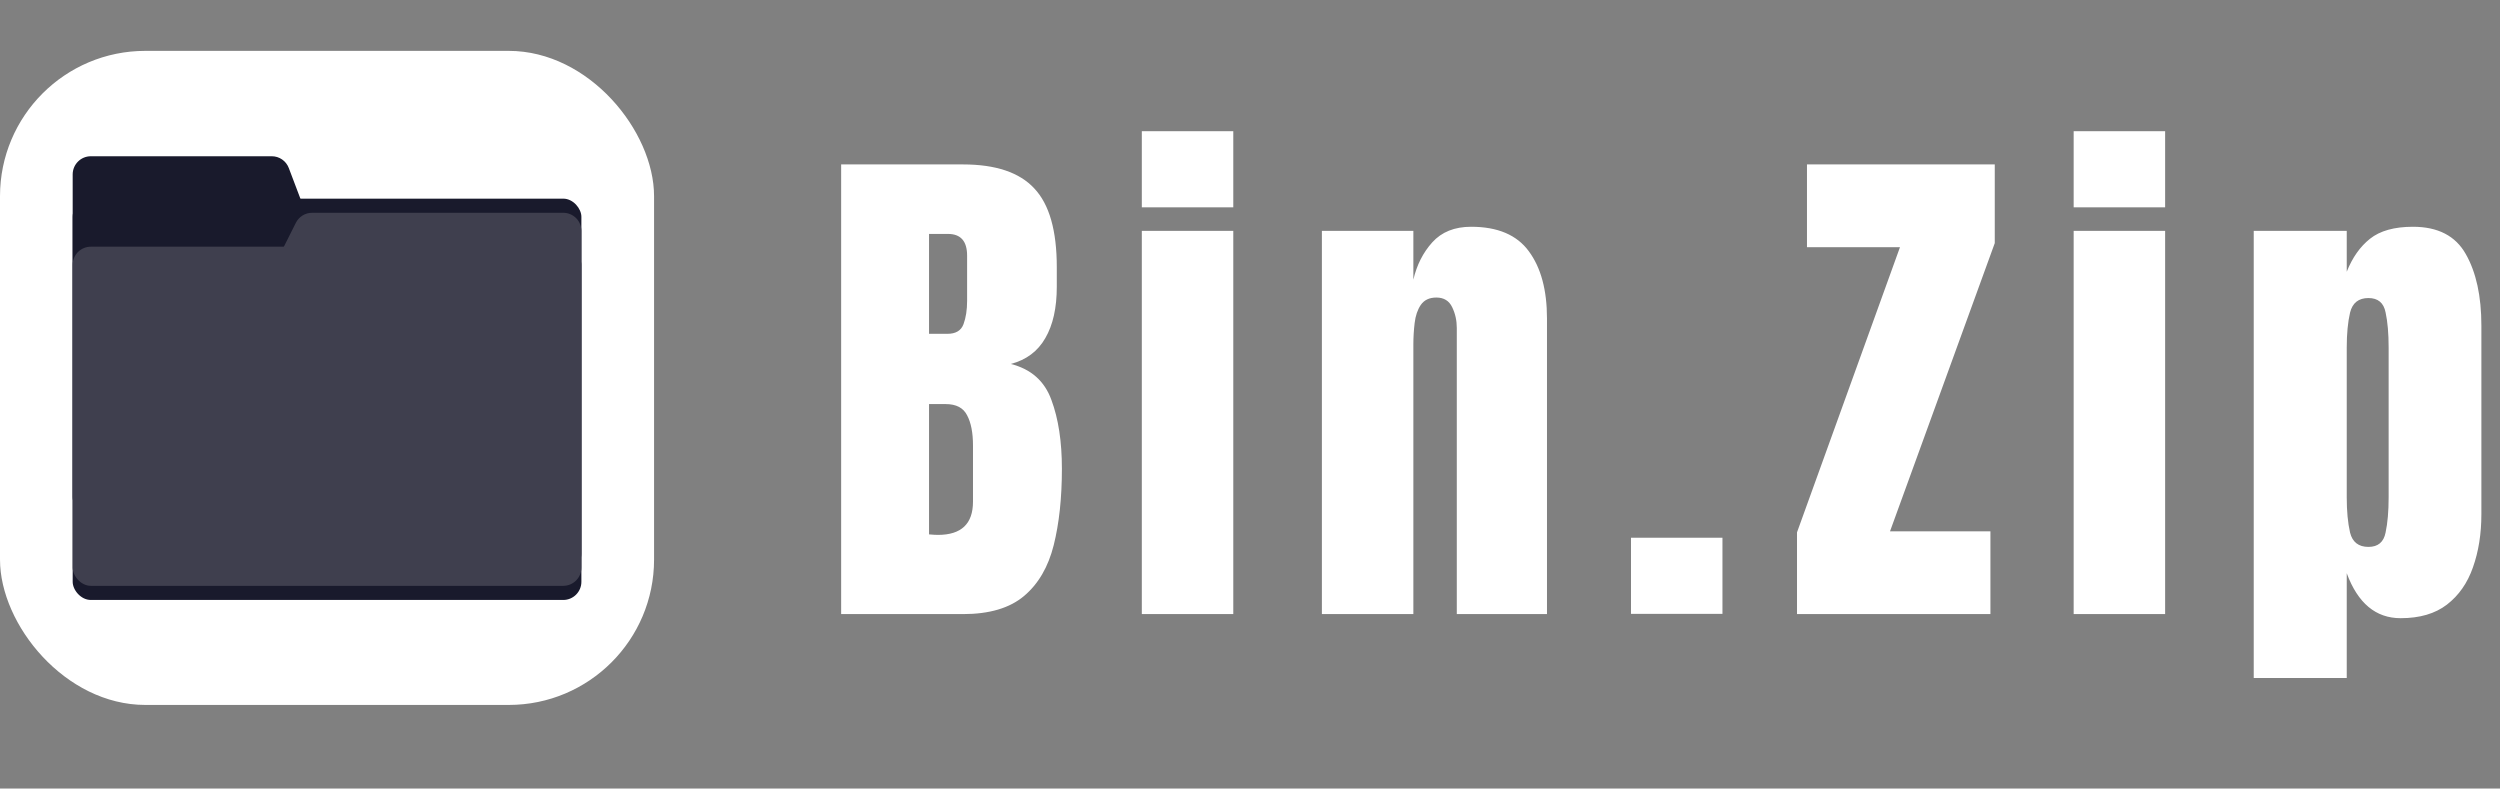 <svg width="688" height="217" viewBox="0 0 688 217" fill="none" xmlns="http://www.w3.org/2000/svg">
<rect x="0" y="0" width="688" height="217" fill="#808080" stroke="none"/>
<path d="M231.484 169V45.25H265.023C274.023 45.25 280.562 47.453 284.641 51.859C288.766 56.219 290.828 63.438 290.828 73.516V78.93C290.828 84.742 289.773 89.453 287.664 93.062C285.602 96.672 282.438 99.039 278.172 100.164C283.75 101.57 287.477 104.875 289.352 110.078C291.273 115.234 292.234 121.539 292.234 128.992C292.234 137.008 291.484 144.016 289.984 150.016C288.484 156.016 285.766 160.68 281.828 164.008C277.891 167.336 272.289 169 265.023 169H231.484ZM255.672 91.867H260.734C263.031 91.867 264.508 90.977 265.164 89.195C265.82 87.414 266.148 85.281 266.148 82.797V70.352C266.148 66.367 264.391 64.375 260.875 64.375H255.672V91.867ZM258.133 147.203C264.555 147.203 267.766 144.156 267.766 138.062V122.594C267.766 119.078 267.227 116.312 266.148 114.297C265.117 112.234 263.148 111.203 260.242 111.203H255.672V147.062C256.703 147.156 257.523 147.203 258.133 147.203ZM314.228 57.062V36.109H339.4V57.062H314.228ZM314.228 169V63.531H339.4V169H314.228ZM363.784 169V63.531H388.956V76.961C389.894 72.93 391.628 69.508 394.159 66.695C396.738 63.836 400.3 62.406 404.847 62.406C412.159 62.406 417.456 64.656 420.738 69.156C424.066 73.656 425.73 79.82 425.73 87.648V169H400.909V90.25C400.909 88.188 400.488 86.289 399.644 84.555C398.8 82.773 397.347 81.883 395.284 81.883C393.363 81.883 391.933 82.562 390.995 83.922C390.105 85.234 389.542 86.898 389.308 88.914C389.073 90.883 388.956 92.852 388.956 94.82V169H363.784ZM448.848 168.93V147.977H474.02V168.93H448.848ZM494.538 169V146.5L522.873 68.031H497.28V45.25H548.959V66.906L520.131 146.219H547.764V169H494.538ZM570.672 57.062V36.109H595.844V57.062H570.672ZM570.672 169V63.531H595.844V169H570.672ZM620.228 186.578V63.531H645.822V74.781C647.369 70.891 649.502 67.867 652.22 65.711C654.986 63.508 658.923 62.406 664.033 62.406C670.923 62.406 675.775 64.914 678.587 69.93C681.447 74.945 682.877 81.508 682.877 89.617V141.508C682.877 146.898 682.103 151.773 680.556 156.133C679.056 160.445 676.666 163.867 673.384 166.398C670.15 168.883 665.908 170.125 660.658 170.125C653.814 170.125 648.869 166 645.822 157.75V186.578H620.228ZM651.798 150.508C654.423 150.508 655.994 149.195 656.509 146.57C657.072 143.945 657.353 140.711 657.353 136.867V95.664C657.353 91.773 657.072 88.539 656.509 85.961C655.994 83.336 654.423 82.023 651.798 82.023C649.08 82.023 647.392 83.359 646.736 86.031C646.127 88.656 645.822 91.867 645.822 95.664V136.867C645.822 140.664 646.127 143.898 646.736 146.57C647.392 149.195 649.08 150.508 651.798 150.508Z" fill="white"/>
<rect y="14" width="180" height="180" rx="40" fill="white"/>
<path d="M79.471 46.229C78.735 44.285 76.874 43 74.796 43L25 43C22.239 43 20 45.239 20 48V136.778C20 139.539 22.239 141.778 25 141.778H108.426C111.924 141.778 114.341 138.278 113.102 135.007L79.471 46.229Z" fill="#191A2C"/>
<rect x="20" y="54.667" width="140" height="110.444" rx="5" fill="#191A2C"/>
<rect x="20" y="67.889" width="140" height="93.333" rx="5" fill="#3F3F4E"/>
<path d="M81.425 61.312C82.274 59.622 84.003 58.556 85.894 58.556L155 58.556C157.761 58.556 160 60.794 160 63.556V152.333C160 155.095 157.761 157.333 155 157.333H41.327C37.606 157.333 35.189 153.415 36.858 150.09L81.425 61.312Z" fill="#3F3F4E"/>
</svg>
